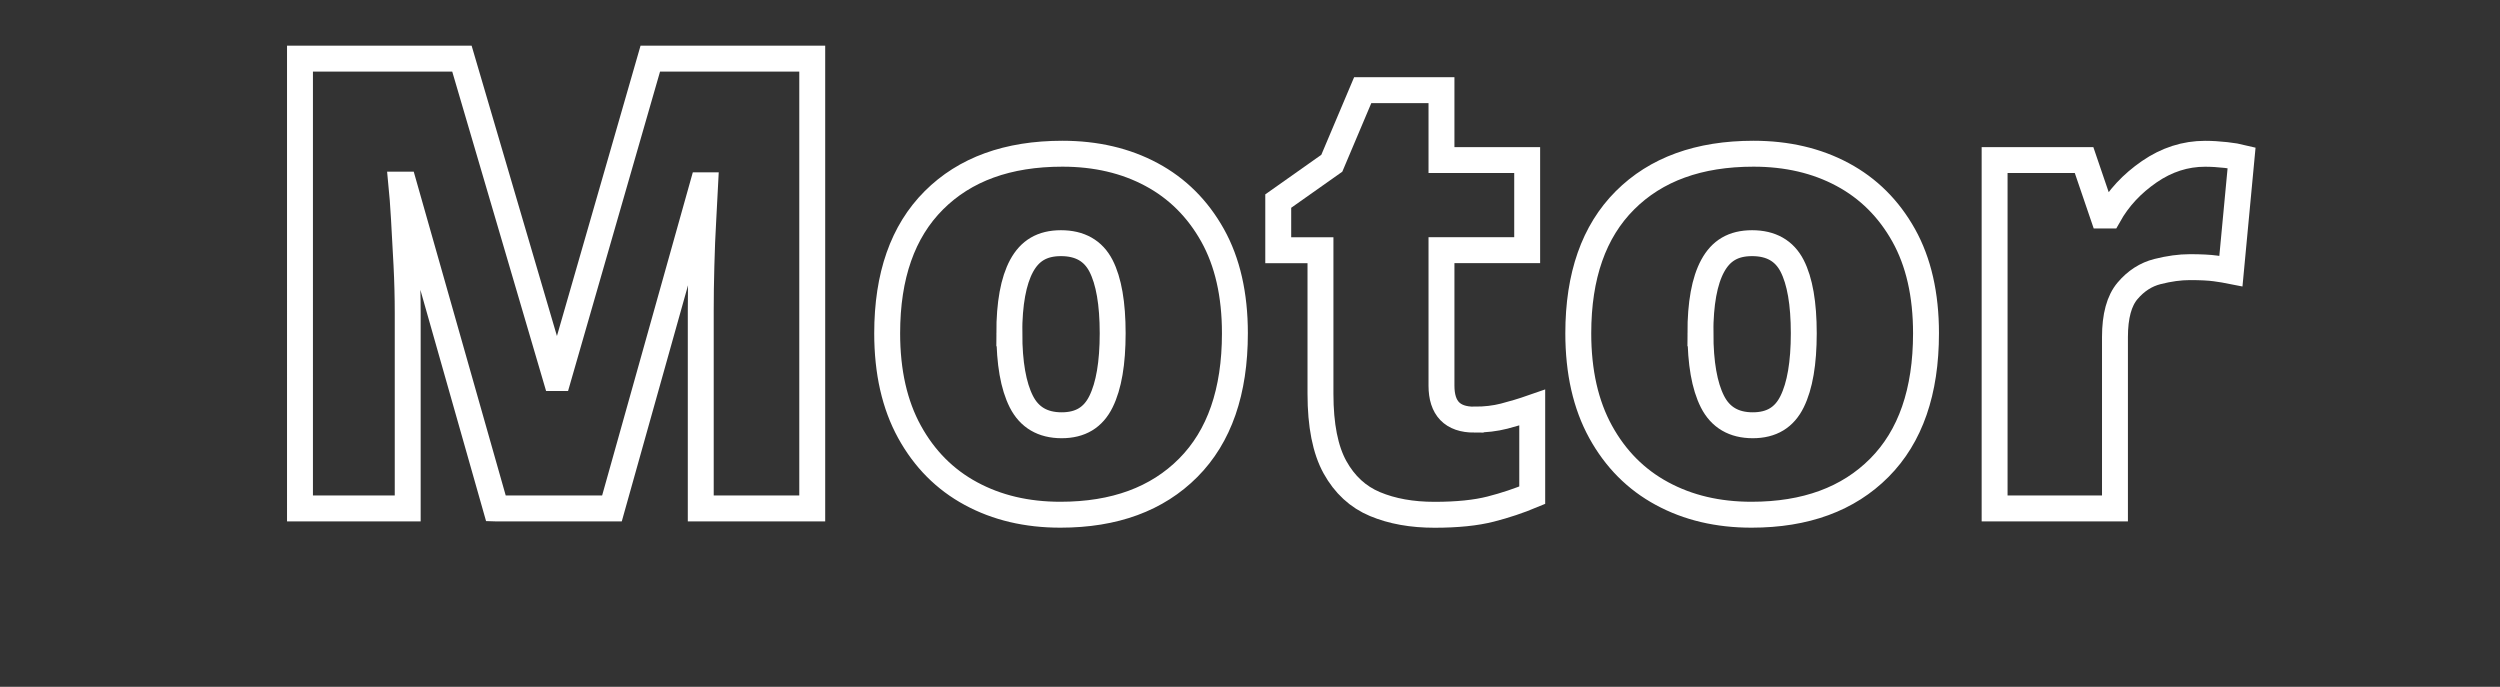 <?xml version="1.0" encoding="UTF-8"?>
<svg id="Layer_1" data-name="Layer 1" xmlns="http://www.w3.org/2000/svg" viewBox="0 0 385.94 106.03">
  <rect x="0" y="0" width="385.94" height="106.03" fill="#333333" stroke="none"/>
  <defs>
    <style>
      .cls-1 {
        fill: none;
        stroke: #fff;
        stroke-miterlimit: 10;
        stroke-width: 4px;
      }
    </style>
  </defs>
  <path class="cls-1" d="m76.56,78.49l-14.2-49.99h-.39c.13,1.3.26,3.05.39,5.25.13,2.21.26,4.59.39,7.15.13,2.56.19,5.04.19,7.44v30.15h-16.63V9.05h25l14.49,49.31h.39l14.2-49.31h25v69.44h-17.21v-30.44c0-2.2.03-4.55.1-7.05.06-2.5.16-4.86.29-7.1.13-2.24.23-4,.29-5.3h-.39l-14,49.89h-17.89Z"/>
  <path class="cls-1" d="m190.64,51.45c0,9.01-2.4,15.93-7.2,20.76-4.8,4.83-11.38,7.25-19.74,7.25-5.19,0-9.79-1.08-13.81-3.26-4.02-2.17-7.18-5.35-9.48-9.53-2.3-4.18-3.45-9.25-3.45-15.22,0-8.88,2.4-15.72,7.2-20.52,4.8-4.8,11.41-7.2,19.84-7.2,5.19,0,9.77,1.07,13.76,3.21s7.13,5.27,9.43,9.38c2.3,4.12,3.45,9.16,3.45,15.12Zm-34.82,0c0,4.6.62,8.12,1.85,10.55,1.23,2.43,3.31,3.65,6.22,3.65s4.88-1.21,6.08-3.65c1.2-2.43,1.8-5.95,1.8-10.55s-.6-8.07-1.8-10.41c-1.2-2.33-3.26-3.5-6.18-3.5s-4.81,1.17-6.08,3.5c-1.26,2.33-1.9,5.8-1.9,10.41Z"/>
  <path class="cls-1" d="m227.59,64.78c1.69,0,3.22-.18,4.62-.54,1.39-.36,2.84-.79,4.33-1.31v13.52c-2.01.84-4.15,1.56-6.42,2.14-2.27.58-5.15.88-8.66.88s-6.56-.55-9.19-1.65-4.69-3-6.18-5.69c-1.49-2.69-2.24-6.47-2.24-11.33v-22.17h-6.52v-7.59l8.27-5.84,4.77-11.28h12.16v10.79h13.23v13.91h-13.23v20.91c0,3.5,1.69,5.25,5.06,5.25Z"/>
  <path class="cls-1" d="m297.33,51.45c0,9.01-2.4,15.93-7.2,20.76-4.8,4.83-11.38,7.25-19.74,7.25-5.19,0-9.79-1.08-13.81-3.26-4.02-2.17-7.18-5.35-9.48-9.53-2.3-4.18-3.45-9.25-3.45-15.22,0-8.88,2.4-15.72,7.2-20.52s11.41-7.2,19.84-7.2c5.19,0,9.77,1.07,13.76,3.21,3.99,2.14,7.13,5.27,9.43,9.38,2.3,4.12,3.45,9.16,3.45,15.12Zm-34.82,0c0,4.6.62,8.12,1.85,10.55,1.23,2.43,3.31,3.65,6.22,3.65s4.88-1.21,6.08-3.65c1.2-2.43,1.8-5.95,1.8-10.55s-.6-8.07-1.8-10.41c-1.2-2.33-3.26-3.5-6.18-3.5s-4.81,1.17-6.08,3.5-1.9,5.8-1.9,10.41Z"/>
  <path class="cls-1" d="m340.41,23.74c1.04,0,2.11.07,3.21.19,1.1.13,1.91.26,2.43.39l-1.65,17.51c-.65-.13-1.44-.26-2.38-.39-.94-.13-2.25-.2-3.94-.2-1.56,0-3.23.23-5.01.68-1.78.45-3.32,1.44-4.62,2.97-1.3,1.52-1.95,3.91-1.95,7.15v26.45h-18.58V24.71h13.81l2.92,8.56h.88c1.49-2.66,3.58-4.91,6.27-6.76,2.69-1.85,5.56-2.77,8.61-2.77Z"/>
</svg>